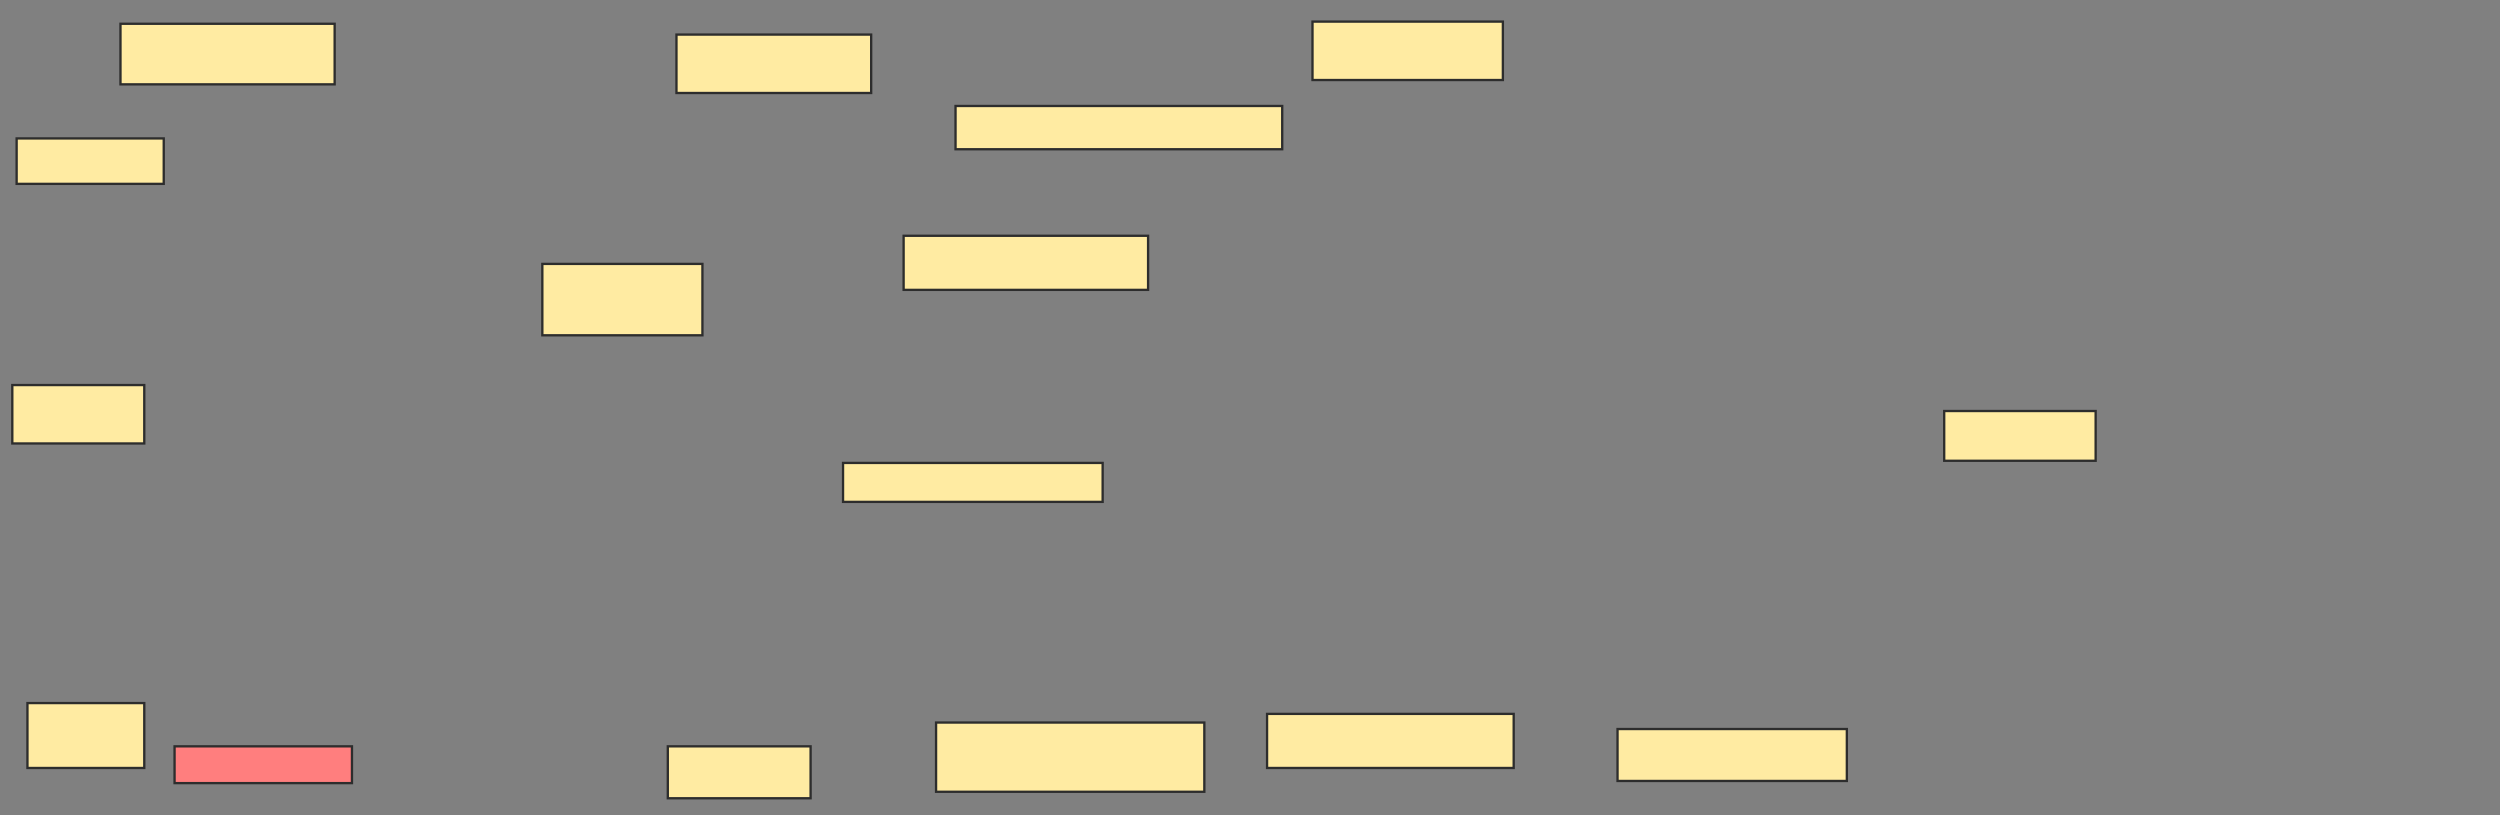 <svg xmlns="http://www.w3.org/2000/svg" width="1070" height="349">
 <rect width="100%" height="100%" fill="#808080" stroke="none"/>
 <!-- Created with Image Occlusion Enhanced -->
 <g>
  <title>Labels</title>
 </g>
 <g>
  <title>Masks</title>
  <rect id="11d7417915b2407bb79391b9195be743-ao-1" height="25.926" width="91.667" y="10.174" x="51.564" stroke="#2D2D2D" fill="#FFEBA2"/>
  <rect id="11d7417915b2407bb79391b9195be743-ao-2" height="25" width="83.333" y="14.803" x="289.527" stroke="#2D2D2D" fill="#FFEBA2"/>
  <rect id="11d7417915b2407bb79391b9195be743-ao-3" height="30.556" width="68.519" y="112.952" x="232.119" stroke="#2D2D2D" fill="#FFEBA2"/>
  <rect id="11d7417915b2407bb79391b9195be743-ao-4" height="19.444" width="62.963" y="59.248" x="7.119" stroke="#2D2D2D" fill="#FFEBA2"/>
  <rect id="11d7417915b2407bb79391b9195be743-ao-5" height="25" width="56.481" y="164.803" x="5.267" stroke="#2D2D2D" fill="#FFEBA2"/>
  <rect id="11d7417915b2407bb79391b9195be743-ao-6" height="27.778" width="50" y="300.915" x="11.749" stroke="#2D2D2D" fill="#FFEBA2"/>
  <rect id="11d7417915b2407bb79391b9195be743-ao-7" height="15.741" width="75.926" y="319.433" x="74.712" stroke="#2D2D2D" fill="#FF7E7E" class="qshape"/>
  <rect id="11d7417915b2407bb79391b9195be743-ao-8" height="22.222" width="61.111" y="319.433" x="285.823" stroke="#2D2D2D" fill="#FFEBA2"/>
  <rect id="11d7417915b2407bb79391b9195be743-ao-9" height="16.667" width="111.111" y="198.137" x="360.823" stroke="#2D2D2D" fill="#FFEBA2"/>
  <rect id="11d7417915b2407bb79391b9195be743-ao-10" height="23.148" width="104.63" y="100.915" x="386.749" stroke="#2D2D2D" fill="#FFEBA2"/>
  <rect id="11d7417915b2407bb79391b9195be743-ao-11" height="29.63" width="114.815" y="309.248" x="400.638" stroke="#2D2D2D" fill="#FFEBA2"/>
  <rect id="11d7417915b2407bb79391b9195be743-ao-12" height="23.148" width="105.556" y="305.544" x="542.304" stroke="#2D2D2D" fill="#FFEBA2"/>
  <rect id="11d7417915b2407bb79391b9195be743-ao-13" height="18.519" width="139.815" y="45.359" x="408.971" stroke="#2D2D2D" fill="#FFEBA2"/>
  <rect id="11d7417915b2407bb79391b9195be743-ao-14" height="25" width="81.481" y="9.248" x="561.749" stroke="#2D2D2D" fill="#FFEBA2"/>
  <rect id="11d7417915b2407bb79391b9195be743-ao-15" height="22.222" width="98.148" y="312.026" x="692.304" stroke="#2D2D2D" fill="#FFEBA2"/>
  <rect id="11d7417915b2407bb79391b9195be743-ao-16" height="21.296" width="64.815" y="175.915" x="832.119" stroke="#2D2D2D" fill="#FFEBA2"/>
 </g>
</svg>